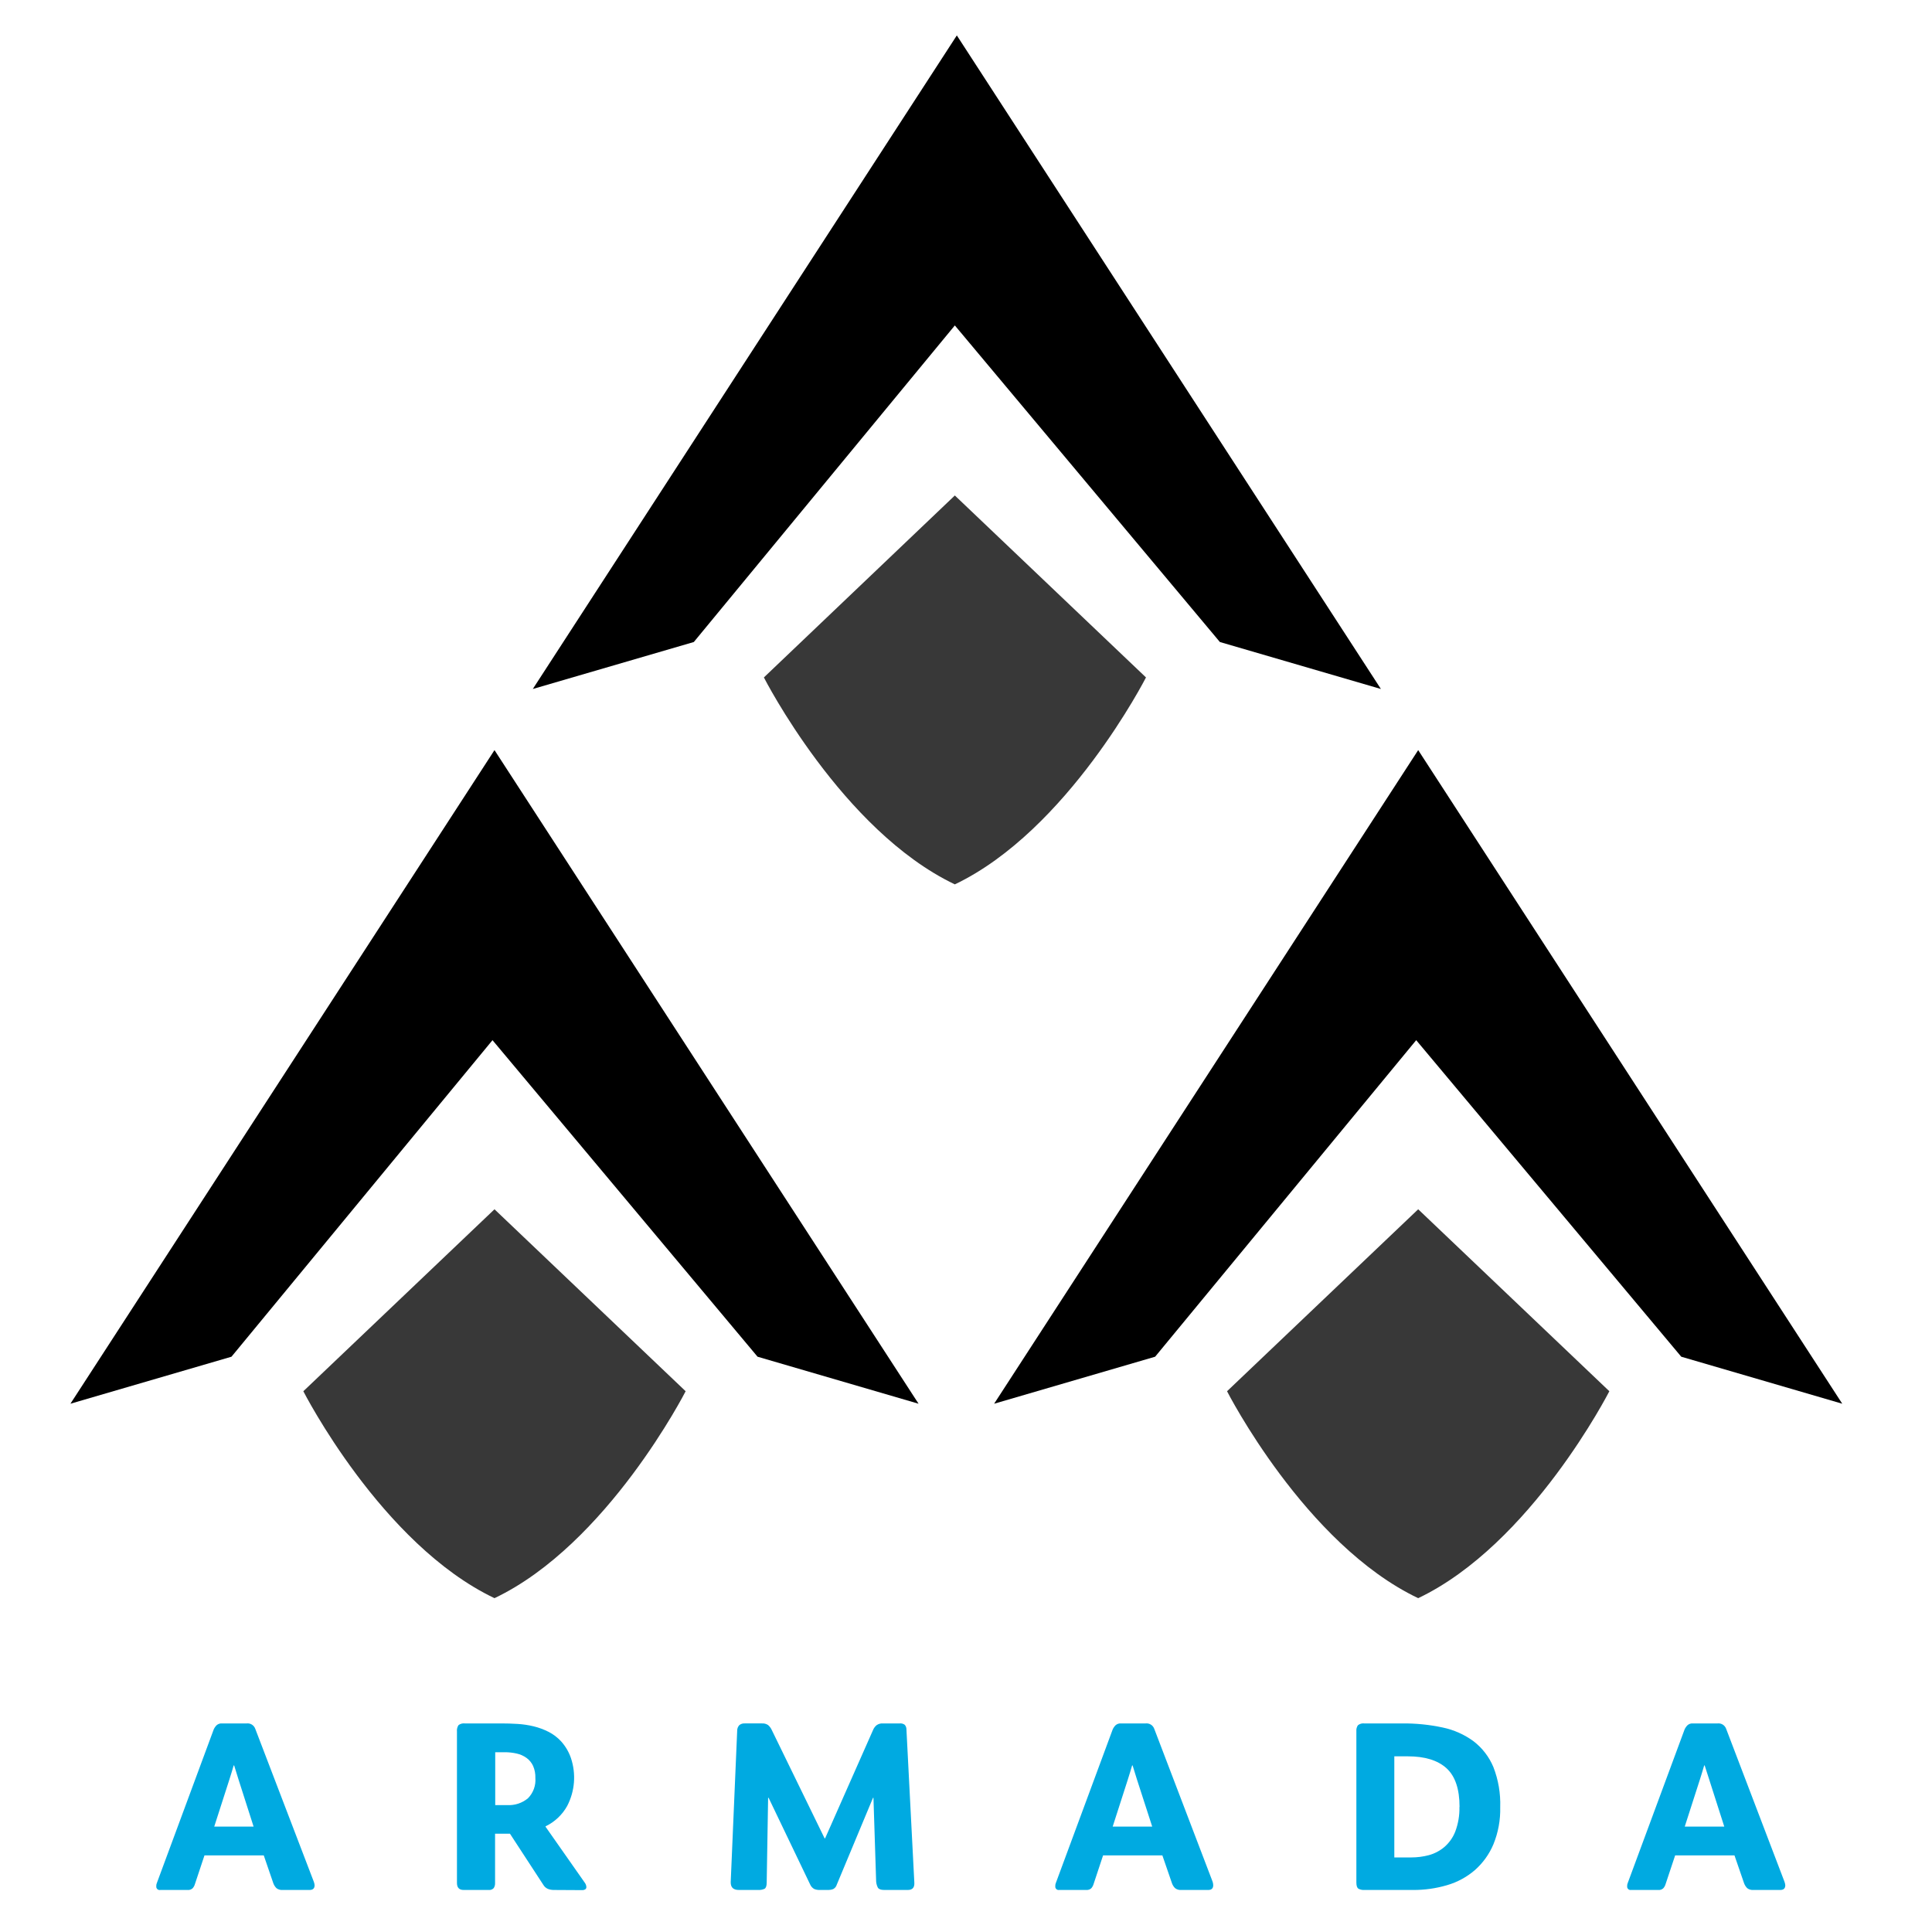 <?xml version="1.0" encoding="UTF-8"?><svg id="Layer_1" xmlns="http://www.w3.org/2000/svg" viewBox="0 0 600 600"><defs><style>.cls-1{fill:none;}.cls-2{fill:#00aae1;}.cls-3{fill:#383838;}</style></defs><path class="cls-1" d="m437.199,545.445h-4.181v31.399h5.292c1.837-.002,3.667-.24,5.444-.707,1.764-.485,3.401-1.347,4.8-2.526,1.509-1.302,2.675-2.955,3.398-4.812.915-2.437,1.352-5.027,1.288-7.629h.038c0-5.566-1.356-9.578-4.067-12.037s-6.715-3.688-12.012-3.688Z"/><path class="cls-1" d="m165.556,548.426c-.448-.979-1.14-1.827-2.008-2.463-.912-.666-1.953-1.135-3.057-1.377-1.243-.284-2.514-.423-3.789-.417h-2.905v16.42h3.726c2.339.135,4.641-.623,6.442-2.122,1.651-1.669,2.491-3.976,2.299-6.315.046-1.279-.196-2.552-.707-3.726Z"/><path class="cls-1" d="m72.722,548.274h-.152c-.202.695-.404,1.402-.632,2.122s-.455,1.478-.707,2.273l-4.699,14.601h12.226l-4.698-14.677-1.339-4.32Z"/><path class="cls-1" d="m351.741,548.274h-.152c-.189.695-.404,1.402-.632,2.122s-.455,1.478-.707,2.273l-4.699,14.601h12.277l-4.749-14.677-1.339-4.32Z"/><path class="cls-1" d="m529.402,548.274h-.152c-.202.695-.404,1.402-.632,2.122-.227.72-.467,1.478-.707,2.273l-4.699,14.601h12.277l-4.699-14.677-1.389-4.32Z"/><path class="cls-2" d="m79.264,536.869c-.404-1.108-1.52-1.79-2.69-1.642h-7.667c-.584-.04-1.159.151-1.604.53-.395.382-.712.837-.935,1.339l-17.683,47.768c-.117.284-.169.59-.152.897-.017.12-.013.242.011.36.117.574.678.944,1.252.827h8.488c.559.049,1.114-.139,1.528-.518.33-.361.572-.793.707-1.263l2.981-8.955h18.415l2.968,8.652c.21.573.542,1.095.973,1.528.558.418,1.25.615,1.945.556h8.336c1.048,0,1.566-.493,1.566-1.49-.034-.381-.123-.756-.265-1.112l-18.175-47.478Zm-12.732,30.402l4.699-14.601c.253-.796.48-1.554.707-2.273s.429-1.427.632-2.122h.152l1.339,4.32,4.698,14.677h-12.226Z"/><path class="cls-2" d="m169.433,567.321v-.139c2.832-1.365,5.175-3.57,6.707-6.315,2.399-4.603,2.819-9.985,1.162-14.904-.651-1.899-1.677-3.647-3.019-5.141-1.117-1.219-2.443-2.228-3.915-2.981-1.482-.75-3.046-1.326-4.661-1.718-1.659-.396-3.35-.646-5.052-.745-1.692-.101-3.334-.152-4.926-.152h-11.367c-.701-.087-1.408.103-1.97.531-.388.594-.558,1.303-.48,2.008v47.023c0,1.44.695,2.16,2.084,2.16h7.755c.576.068,1.151-.138,1.554-.556.3-.438.455-.959.442-1.49v-15.434h4.623l10.357,15.877c.323.563.819,1.006,1.415,1.263.616.239,1.272.355,1.932.341l8.841.051c.286.003.566-.076.808-.227.259-.155.407-.445.379-.745-.024-.455-.177-.893-.442-1.263l-12.226-17.443Zm-5.469-8.854c-1.8,1.499-4.103,2.257-6.442,2.122h-3.726v-16.42h2.905c1.275-.007,2.546.133,3.789.417,1.103.242,2.144.711,3.057,1.377.868.636,1.56,1.484,2.008,2.463.511,1.174.753,2.447.707,3.726.192,2.34-.648,4.646-2.299,6.315Z"/><path class="cls-2" d="m281.503,537.096c.015-.534-.175-1.054-.53-1.453-.454-.326-1.011-.474-1.566-.417h-5.204c-.689-.046-1.375.141-1.945.53-.489.397-.871.909-1.112,1.49l-14.904,33.673h-.152l-16.42-33.673c-.266-.588-.658-1.11-1.149-1.528-.565-.368-1.235-.541-1.907-.493h-5.368c-.594-.033-1.179.156-1.642.53-.466.503-.707,1.173-.669,1.857l-2.008,46.947c0,1.591.796,2.387,2.526,2.387h6.113c.644.031,1.285-.095,1.869-.366.442-.253.669-.897.669-1.945l.442-26.309h.152l12.896,26.903c.254.597.698,1.095,1.263,1.415.545.221,1.13.324,1.718.303h2.753c.484.003.964-.087,1.415-.265.547-.286.953-.784,1.124-1.377l11.254-26.979h.139l.821,25.564c-.009.802.173,1.594.531,2.311.291.493.935.745,1.932.745l7.401 0c1.44,0,2.109-.77,2.008-2.311l-2.45-47.541Z"/><path class="cls-2" d="m358.448,536.869c-.402-1.103-1.512-1.784-2.678-1.642h-7.679c-.583-.037-1.158.153-1.604.53-.395.382-.712.837-.935,1.339l-17.683,47.768c-.112.285-.159.591-.139.897-.014.099-.014.2,0,.299.083.573.614.971,1.187.888h8.5c.542.032,1.074-.155,1.478-.518.325-.364.567-.795.707-1.263l2.968-8.955h18.415l2.981,8.652c.201.578.534,1.101.973,1.528.552.42,1.242.618,1.933.556h8.349c1.036,0,1.554-.493,1.554-1.49-.007-.379-.076-.754-.202-1.112l-18.125-47.478Zm-12.896,30.402l4.699-14.601c.253-.796.48-1.554.707-2.273s.442-1.427.632-2.122h.152l1.339,4.32,4.749,14.677h-12.277Z"/><path class="cls-2" d="m457.635,540.771c-2.86-2.101-6.138-3.561-9.612-4.282-4.125-.883-8.336-1.307-12.555-1.263h-11.772c-.711-.092-1.429.114-1.983.568-.367.532-.536,1.175-.48,1.819v47.023c0,.998.215,1.629.632,1.907.537.294,1.144.434,1.756.404h15.157c3.595.028,7.174-.474,10.622-1.49,3.172-.918,6.11-2.508,8.614-4.661,2.503-2.2,4.476-4.938,5.772-8.008,1.497-3.66,2.219-7.591,2.122-11.544.144-4.256-.578-8.497-2.122-12.466-1.316-3.16-3.437-5.921-6.151-8.008Zm-4.395,20.398c.064,2.602-.374,5.192-1.288,7.629-.722,1.857-1.889,3.51-3.398,4.812-1.398,1.18-3.036,2.042-4.8,2.526-1.777.468-3.606.705-5.444.707h-5.292v-31.399h4.181c5.296-0,9.3,1.229,12.012,3.688s4.067,6.471,4.067,12.037h-.038Z"/><path class="cls-2" d="m536.058,536.869c-.404-1.108-1.52-1.79-2.69-1.642h-7.667c-.584-.04-1.159.151-1.604.53-.395.382-.712.837-.935,1.339l-17.683,47.768c-.117.284-.169.59-.152.897-.012.094-.012.19.001.284.082.58.618.984,1.198.903h8.488c.559.049,1.114-.139,1.528-.518.325-.364.567-.795.707-1.263l2.981-8.955h18.428l2.981,8.652c.21.573.542,1.095.973,1.528.558.418,1.251.615,1.945.556h8.311c1.048,0,1.566-.493,1.566-1.49-.034-.381-.123-.756-.265-1.112l-18.112-47.478Zm-12.845,30.402l4.699-14.601c.24-.796.48-1.554.707-2.273.227-.72.429-1.427.632-2.122h.152l1.389,4.32,4.699,14.677h-12.277Z"/><polygon points="296.534 101.067 378.846 199.383 428.85 213.971 297.153 10.999 165.467 213.971 215.471 199.383 296.534 101.067"/><polygon points="21.871 435.939 71.888 421.338 152.95 323.035 235.263 421.338 285.267 435.939 153.569 232.954 21.871 435.939"/><polygon points="439.814 323.035 522.126 421.338 572.13 435.939 440.433 232.954 308.735 435.939 358.739 421.338 439.814 323.035"/><path class="cls-3" d="m355.897,210.384l-59.363-56.509-59.3,56.509s24.2,47.541,59.3,64.264c35.1-16.723,59.363-64.264,59.363-64.264Z"/><path class="cls-3" d="m94.206,432.061s24.213,47.541,59.363,64.264c35.1-16.723,59.363-64.264,59.363-64.264l-59.363-56.509-59.363,56.509Z"/><path class="cls-3" d="m381.069,432.061s24.213,47.541,59.363,64.264c35.1-16.723,59.363-64.264,59.363-64.264l-59.363-56.509-59.363,56.509Z"/></svg>